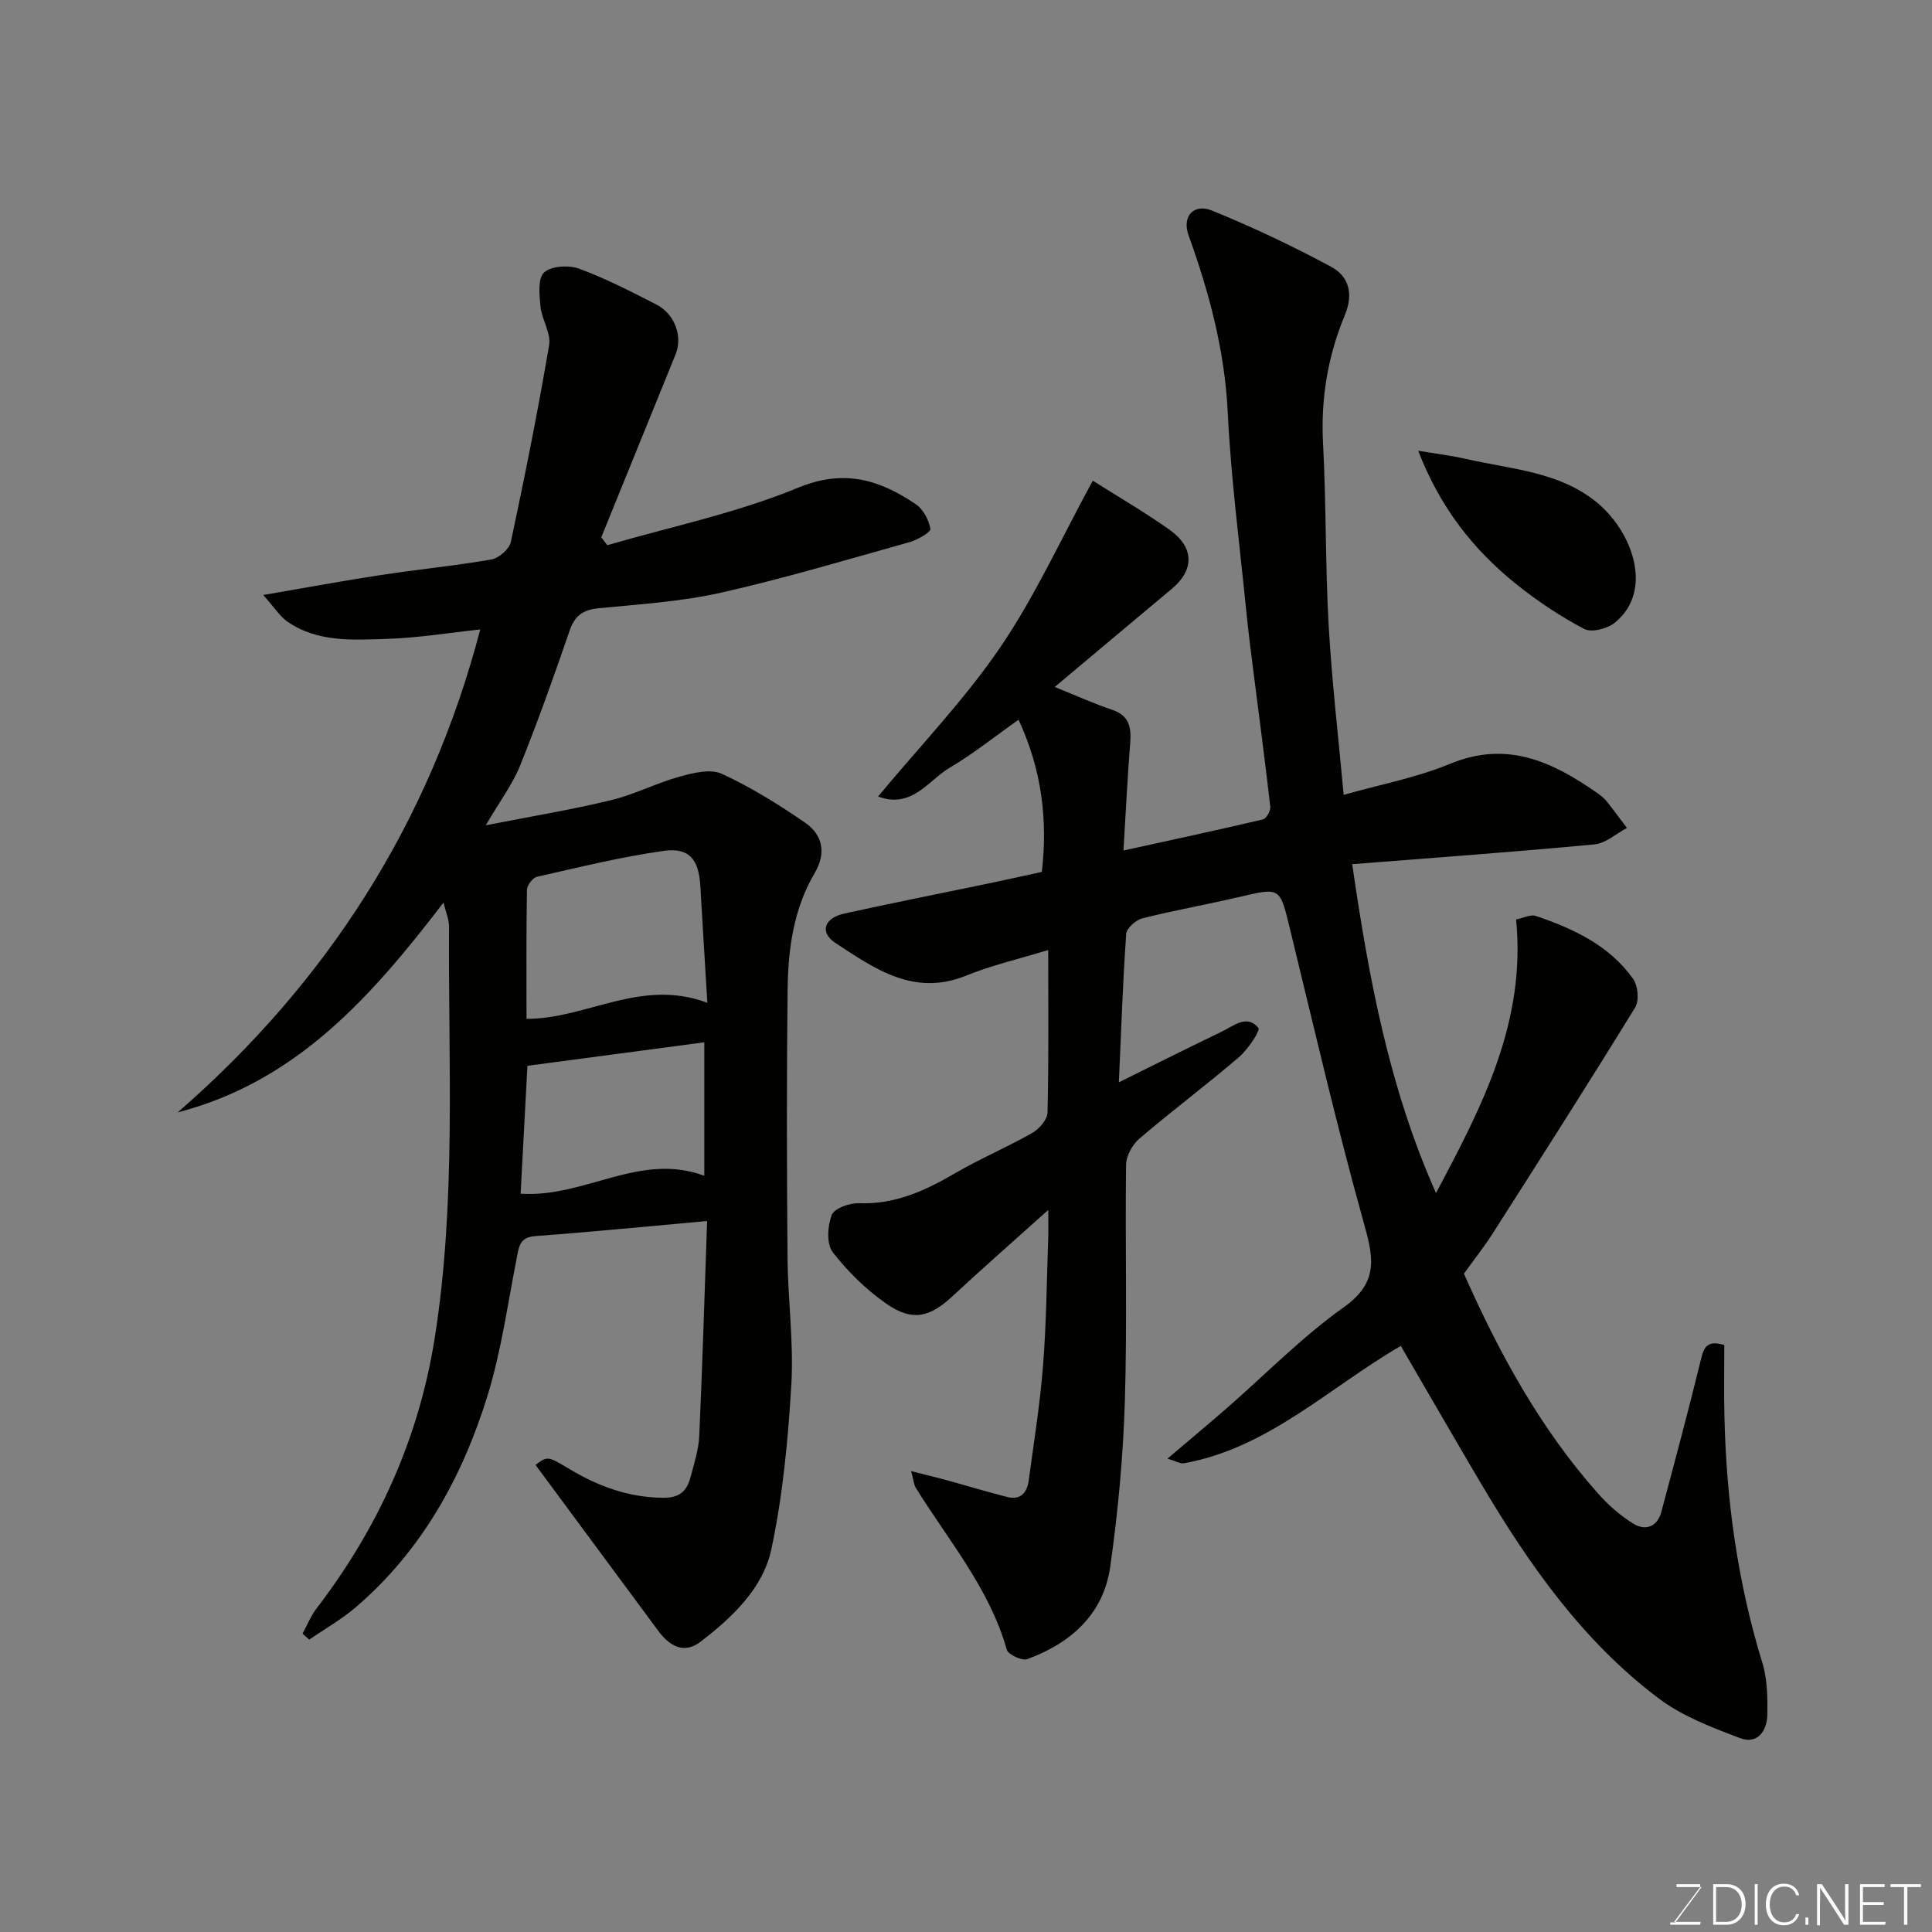 <svg enable-background="new 0 0 400 400" viewBox="0 0 400 400" xmlns="http://www.w3.org/2000/svg"><rect x="0" y="0" width="400" height="400" fill="#808080" stroke="none"/><path d="m357 278.48c0 4.85-.09 9.66.02 14.48.36 17.44 2.71 34.56 7.85 51.29 1.04 3.37 1.09 7.14 1.04 10.72-.05 3.37-2.03 6.25-5.64 4.89-5.84-2.21-11.94-4.52-16.85-8.22-15.74-11.84-26.87-27.73-36.79-44.49-5.54-9.36-10.96-18.79-16.61-28.49-14.86 8.62-27.38 21.12-44.85 24.29-.82.15-1.78-.47-3.46-.95 4.42-3.76 8.36-7.04 12.23-10.41 8.07-7.03 15.62-14.79 24.3-20.96 7.48-5.31 6.03-10.6 4.01-17.84-5.58-20.04-10.27-40.34-15.2-60.57-2.09-8.56-1.94-8.5-10.48-6.51-6.66 1.56-13.41 2.75-20.04 4.42-1.35.34-3.27 2.02-3.36 3.2-.7 9.9-1.03 19.83-1.52 30.75 7.6-3.76 14.39-7.17 21.24-10.46 2.47-1.18 5.24-3.7 7.64-.82.47.56-2.18 4.5-4.05 6.1-6.72 5.75-13.82 11.07-20.55 16.81-1.45 1.24-2.76 3.56-2.79 5.4-.21 16.33.25 32.67-.25 48.98-.35 11.48-1.42 22.99-3.04 34.35-1.4 9.77-8.15 15.76-17.15 19.06-1.09.4-3.97-.93-4.26-1.96-3.59-12.71-12.08-22.6-18.83-33.49-.4-.65-.44-1.52-.97-3.47 2.94.75 5.16 1.27 7.34 1.87 4.21 1.15 8.38 2.44 12.62 3.5 2.64.66 4.04-.9 4.37-3.33 1.07-7.95 2.35-15.88 2.98-23.87.69-8.74.76-17.53 1.07-26.29.06-1.58.01-3.17.01-5.95-7.2 6.47-13.61 12.08-19.84 17.87-4.67 4.34-8.27 5.29-13.62 1.58-4.21-2.92-8.04-6.66-11.17-10.72-1.31-1.7-1.08-5.42-.19-7.7.53-1.37 3.69-2.5 5.62-2.43 7.43.29 13.65-2.56 19.83-6.16 5.22-3.05 10.83-5.41 16.08-8.4 1.43-.81 3.1-2.75 3.14-4.21.26-10.97.14-21.96.14-33.65-6.01 1.84-11.68 3.15-17.01 5.31-10.79 4.38-18.9-1.44-27.02-6.75-3.35-2.19-2.39-5.17 1.78-6.1 9.86-2.18 19.77-4.13 29.66-6.19 3.67-.76 7.33-1.59 11.27-2.44 1.22-10.55.08-20.95-4.82-31.51-4.82 3.4-9.32 7.03-14.24 9.93-4.44 2.61-7.81 8.59-14.85 5.97 8.8-10.59 17.97-20.12 25.31-30.9 7.23-10.62 12.6-22.5 19.15-34.49 5.2 3.29 10.68 6.48 15.84 10.12 5.21 3.68 5.22 8.35.5 12.29-7.83 6.53-15.63 13.1-24.22 20.3 4.6 1.85 8.16 3.48 11.86 4.71 3.64 1.21 4.02 3.72 3.76 6.98-.57 7.22-.92 14.45-1.39 22.17 10.22-2.24 19.58-4.25 28.88-6.44.7-.17 1.62-1.78 1.52-2.62-1.01-8.94-2.21-17.87-3.34-26.8-.57-4.55-1.18-9.1-1.63-13.67-1.36-13.73-3.17-27.44-3.84-41.2-.62-12.78-3.83-24.77-8.11-36.64-1.4-3.88 1.03-6.68 4.86-5.12 8.4 3.42 16.64 7.32 24.63 11.62 3.71 1.99 4.71 5.59 2.85 10.06-3.49 8.41-4.99 17.22-4.5 26.46.67 12.58.46 25.21 1.17 37.78.66 11.64 2.03 23.24 3.1 35.05 7.44-2.12 15.04-3.54 22.03-6.43 11.83-4.9 21.26-.4 30.54 6.09.68.47 1.34 1.02 1.86 1.65 1.45 1.81 2.82 3.69 4.22 5.54-2.23 1.18-4.39 3.18-6.71 3.4-16.52 1.56-33.08 2.75-50.17 4.1 3.41 23.46 7.6 46.18 17.35 68.09 9.52-17.9 18.68-35.4 16.58-56.64 1.49-.3 3-1.11 4.1-.73 7.79 2.64 15.21 6.1 20.13 13.02 1.01 1.42 1.29 4.51.42 5.93-9.65 15.69-19.56 31.22-29.47 46.75-1.84 2.89-3.99 5.58-5.98 8.36 7.26 16.38 15.76 31.99 27.71 45.45 2.17 2.44 4.71 4.71 7.49 6.38 2.39 1.43 4.85.59 5.67-2.5 2.72-10.2 5.46-20.4 7.97-30.65.68-2.71.95-5.22 5.07-3.9z" fill="#010100"/><path d="m99.43 130.32c-6.3.67-12.76 1.74-19.24 1.95-7.04.22-14.34.77-20.62-3.52-1.61-1.1-2.72-2.94-5.07-5.56 9.14-1.57 16.77-2.99 24.44-4.15 7.6-1.16 15.27-1.89 22.83-3.22 1.55-.27 3.69-2.17 4-3.64 2.89-13.52 5.6-27.09 7.92-40.72.42-2.49-1.52-5.29-1.79-8.01-.24-2.4-.57-5.84.76-7.05 1.48-1.35 5.1-1.55 7.24-.77 5.49 2.02 10.75 4.73 15.98 7.41 3.85 1.97 5.5 6.62 3.99 10.34-5.12 12.63-10.25 25.24-15.38 37.86.41.55.83 1.1 1.24 1.64 13.19-3.85 26.81-6.66 39.43-11.88 9.63-3.98 16.93-1.67 24.44 3.39 1.54 1.04 2.71 3.25 3.03 5.1.12.67-2.64 2.28-4.28 2.74-12.99 3.64-25.94 7.52-39.09 10.48-8.27 1.86-16.86 2.39-25.33 3.22-3.21.32-4.92 1.51-5.99 4.62-3.22 9.38-6.55 18.74-10.25 27.94-1.55 3.86-4.15 7.31-7.12 12.38 9.5-1.87 17.79-3.23 25.93-5.2 4.87-1.18 9.43-3.56 14.27-4.9 2.79-.77 6.35-1.63 8.68-.56 6.02 2.77 11.74 6.34 17.22 10.1 3.68 2.53 4.43 6.32 2 10.44-4.37 7.44-5.51 15.73-5.6 24.1-.22 18.49-.17 36.99-.02 55.49.07 8.77 1.3 17.57.79 26.29-.67 11.41-1.76 22.92-4.13 34.08-1.73 8.15-8.09 14.13-14.65 19.18-3.48 2.68-6.48.88-8.82-2.3-8.45-11.44-16.91-22.87-25.37-34.3 2.39-1.74 2.48-1.9 6.63.62 6.12 3.72 12.49 6.13 19.81 6.19 3.38.03 4.9-1.4 5.64-4.22s1.69-5.68 1.82-8.56c.68-15.03 1.12-30.06 1.63-44.52-12.43 1.11-23.99 2.26-35.58 3.12-3.27.24-3.37 2.2-3.84 4.57-1.89 9.57-3.21 19.34-6.09 28.62-5.22 16.82-13.61 31.98-27.24 43.66-2.95 2.53-6.41 4.48-9.63 6.7-.46-.41-.92-.83-1.38-1.24.95-1.74 1.68-3.63 2.87-5.18 12.73-16.61 21.16-35.13 24.46-55.82 4.51-28.32 2.82-56.89 3-85.37.01-1.48-.66-2.96-1.15-4.99-14.9 19.44-30.38 37.04-55.03 43.44 31.01-26.98 52.18-60.02 62.64-99.99zm47.02 77.3c-.52-8.72-1.01-16.44-1.45-24.16-.31-5.48-2.27-8.04-7.56-7.3-8.84 1.24-17.55 3.4-26.27 5.37-.88.2-2.06 1.77-2.07 2.72-.16 8.79-.09 17.58-.09 26.69 12.53.02 23.66-8.5 37.44-3.32zm-.63 8.18c-12.44 1.65-24.39 3.24-36.62 4.86-.47 8.86-.95 17.87-1.41 26.48 13.3.89 24.64-8.68 38.03-3.71 0-9.61 0-18.2 0-27.63z" fill="#010100"/><path d="m293.62 93.32c3.32.56 6.67.96 9.95 1.71 9.31 2.12 19.32 2.63 27.04 8.99 7.43 6.13 11.78 18.27 3.79 24.85-1.55 1.28-4.89 2.16-6.41 1.35-4.97-2.62-9.74-5.8-14.13-9.33-8.79-7.07-15.68-15.76-20.24-27.57z" fill="#010100"/><g fill="#fbfcfa"><path d="m346.9 398 5.4-7.3h-5.2v-.6h4.9v.6l-5.4 7.2h5.5l-.1.6h-6.2v-.5z"/><path d="m354.7 390.1h2.8c2.3 0 3.9 1.6 3.9 4.1s-1.6 4.3-3.9 4.3h-2.8zm.6 7.8h2c2.2 0 3.3-1.6 3.3-3.6 0-1.8-1-3.6-3.3-3.6h-2z"/><path d="m363.9 390.1v8.4h-.6v-8.4z"/><path d="m372.5 396.3c-.4 1.3-1.4 2.3-3.2 2.3-2.4 0-3.7-1.9-3.7-4.3 0-2.3 1.2-4.3 3.7-4.3 1.8 0 2.9 1 3.2 2.4h-.6c-.4-1.1-1.1-1.8-2.5-1.8-2.1 0-3 1.9-3 3.7s.9 3.7 3 3.7c1.4 0 2.1-.7 2.5-1.7z"/><path d="m373.8 398.5v-1.5h.6v1.5z"/><path d="m376.2 398.5v-8.4h1c1.3 2 4.4 6.6 4.9 7.6-.1-1.2-.1-2.4-.1-3.8v-3.8h.7v8.4h-.9c-1.2-1.9-4.4-6.8-5-7.7.1 1.1 0 2.3 0 3.9v3.9h-.6z"/><path d="m390 394.4h-4.3v3.5h4.7l-.1.6h-5.2v-8.4h5.1v.6h-4.5v3.1h4.3z"/><path d="m394.2 390.7h-2.8v-.6h6.3v.6h-2.8v7.8h-.7z"/></g></svg>